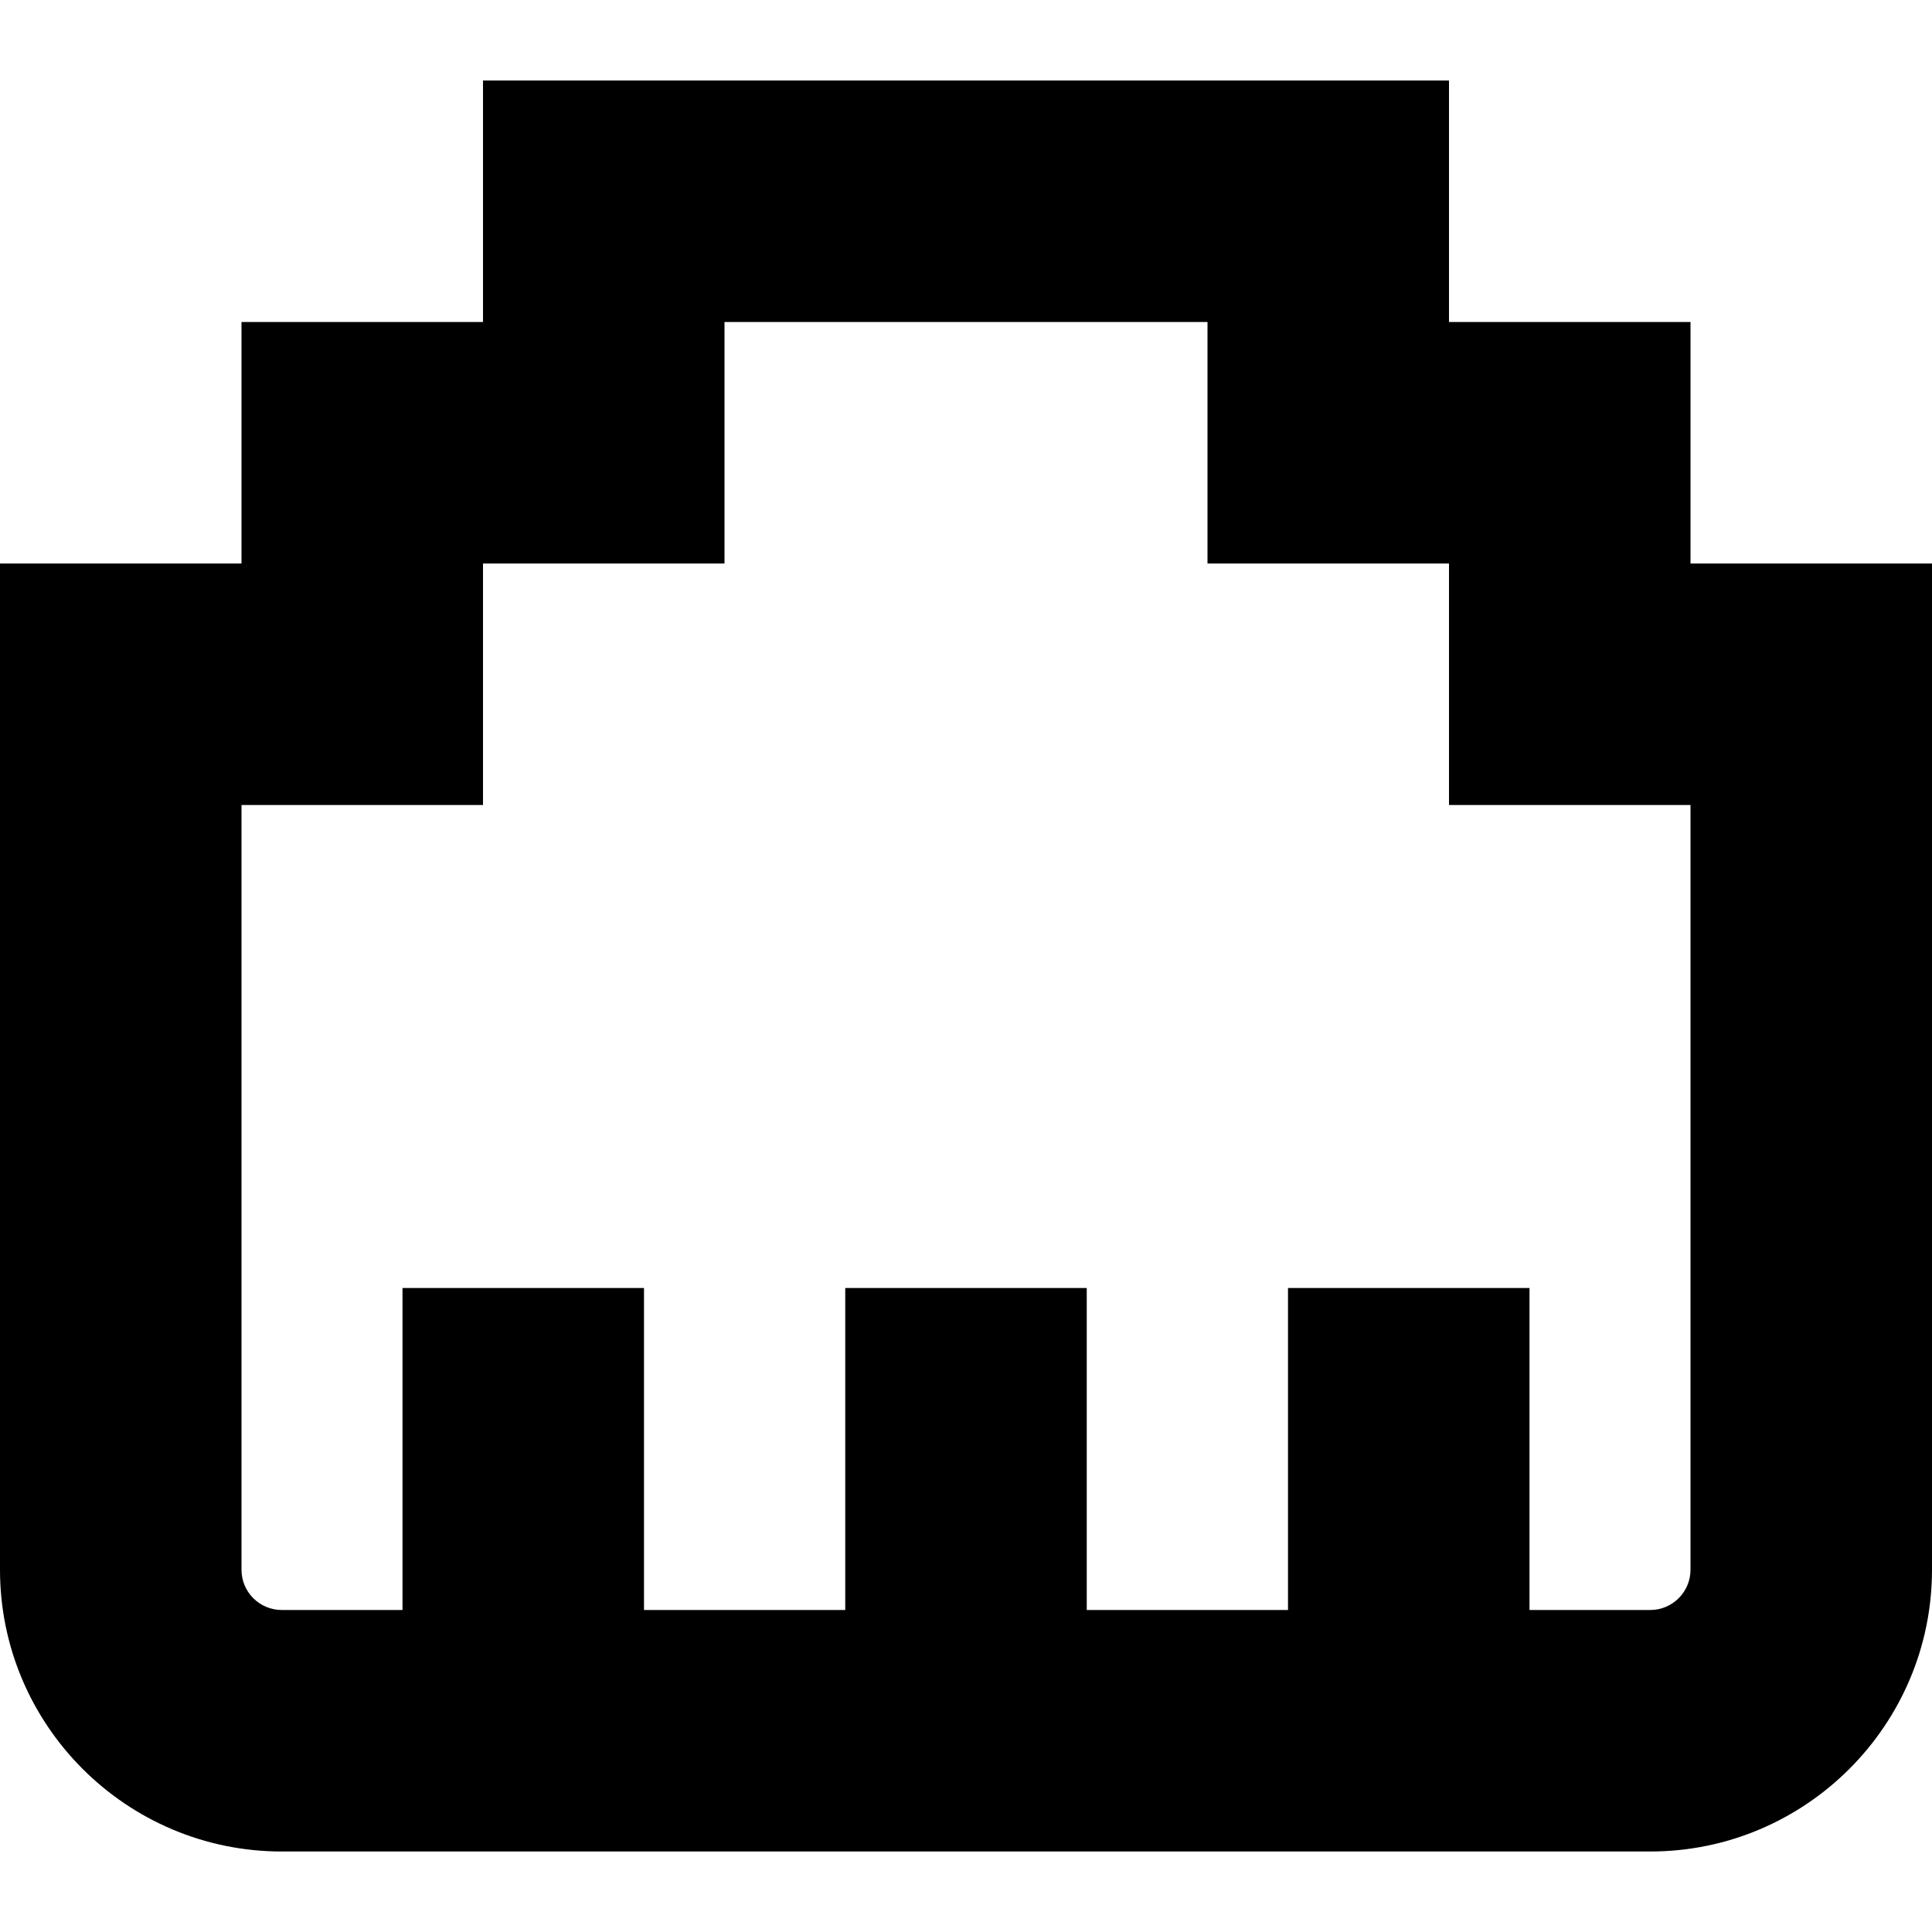 <?xml version="1.0" encoding="UTF-8"?>
<svg xmlns="http://www.w3.org/2000/svg" id="Layer_1" data-name="Layer 1" viewBox="0 0 24 24">
  <path d="m21,7v-3h-3V1H6v3h-3v3H0v12.5c0,1.93,1.57,3.5,3.5,3.5h17c1.93,0,3.5-1.57,3.5-3.5V7h-3Zm0,12.5c0,.276-.225.5-.5.5h-1.5v-4h-3v4h-2.5v-4h-3v4h-2.5v-4h-3v4h-1.5c-.276,0-.5-.224-.5-.5v-9.5h3v-3h3v-3h6v3h3v3h3v9.5Z"/>
</svg>
